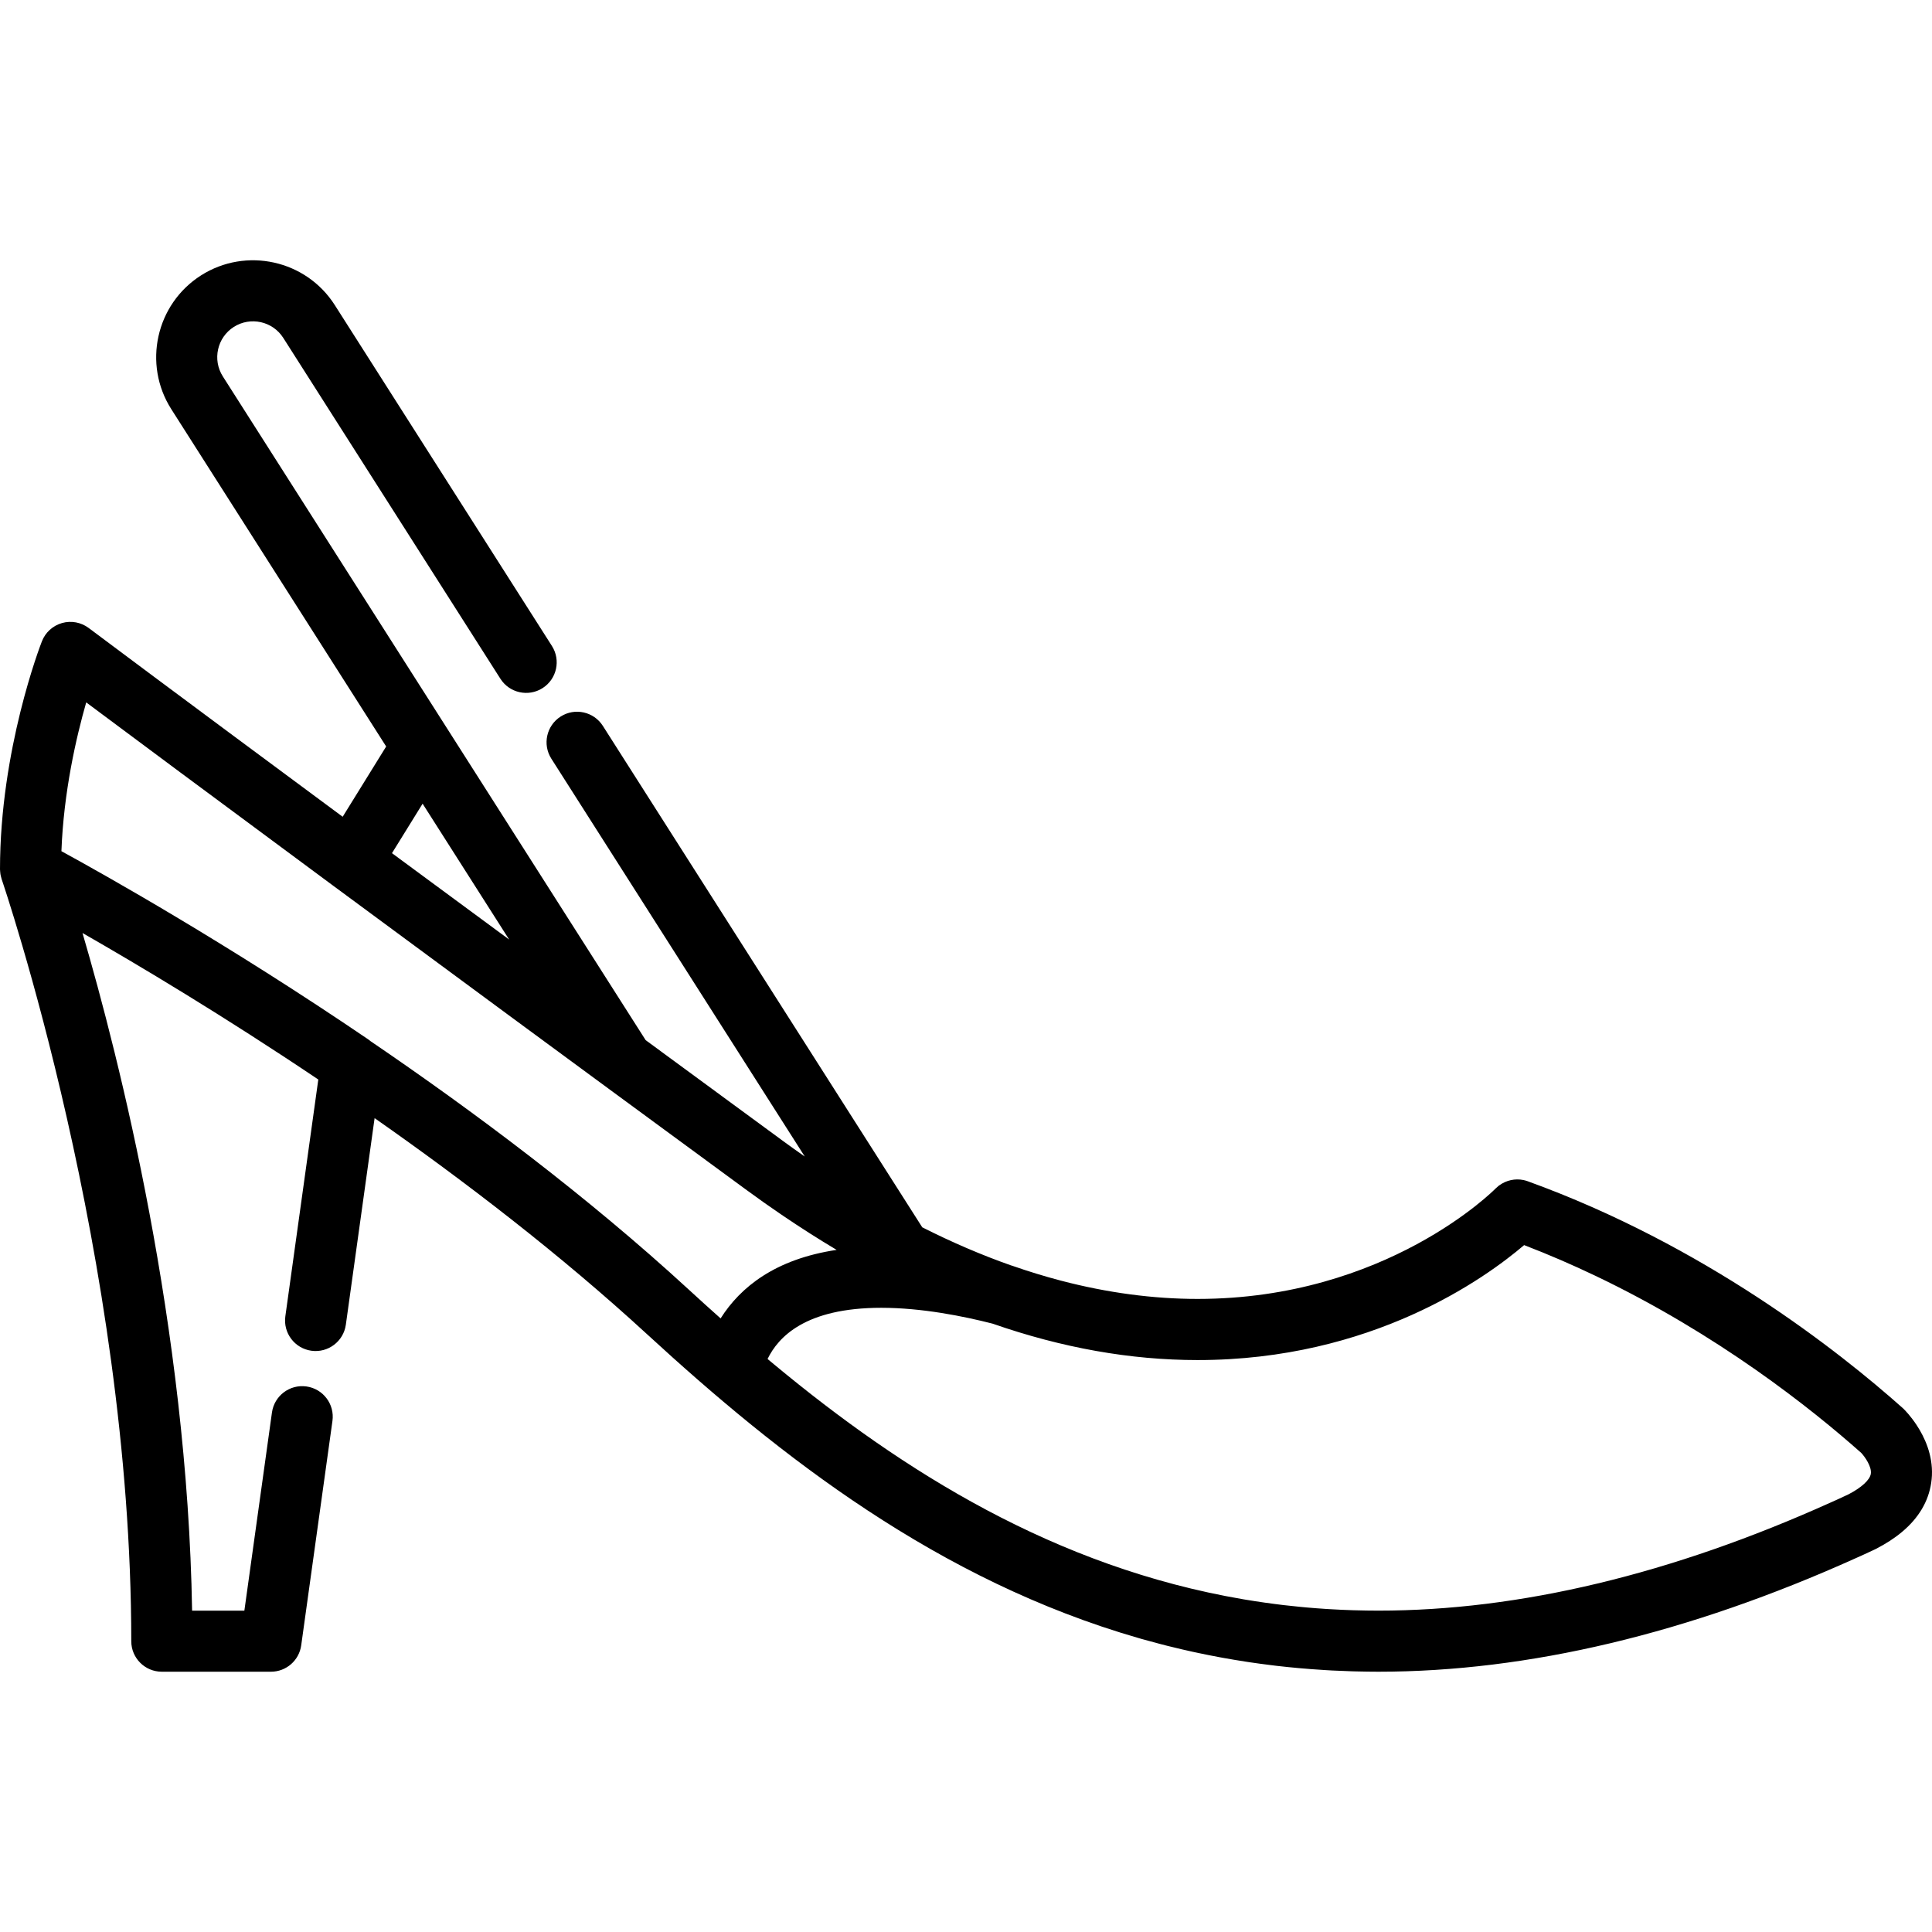 <?xml version="1.0" encoding="iso-8859-1"?>
<!-- Generator: Adobe Illustrator 19.0.0, SVG Export Plug-In . SVG Version: 6.00 Build 0)  -->
<svg xmlns="http://www.w3.org/2000/svg" xmlns:xlink="http://www.w3.org/1999/xlink" version="1.1" id="Layer_1" x="0px" y="0px" viewBox="0 0 512.001 512.001" style="enable-background:new 0 0 512.001 512.001;" xml:space="preserve">
<g>
	<g>
		<path d="M507.94,377.68c-1.575-2.397-3.094-3.947-3.462-4.308c-0.087-0.084-0.177-0.168-0.269-0.25    c-17.04-15.172-52.605-43.154-99.351-60.08c-0.374-0.135-0.754-0.242-1.136-0.32c-2.225-0.454-4.532,0.06-6.364,1.389    c-0.058,0.042-0.122,0.074-0.179,0.119c-0.203,0.155-0.387,0.338-0.576,0.514c-0.1,0.093-0.209,0.173-0.304,0.271    c-0.284,0.292-28.939,29.211-78.907,29.214c-11.764,0-23.929-1.623-36.156-4.823c-0.019-0.004-0.037-0.01-0.055-0.014    c-0.035-0.01-0.068-0.019-0.103-0.027c-4.264-1.122-8.576-2.442-12.817-3.925c-0.119-0.042-0.242-0.074-0.363-0.11    c-7.767-2.733-15.599-6.096-23.488-10.077L159.76,192.363c-2.402-3.77-7.407-4.88-11.173-2.478    c-3.77,2.401-4.878,7.403-2.478,11.173l67.161,105.433c-0.16-0.112-0.32-0.224-0.48-0.337c-1.752-1.228-3.504-2.475-5.251-3.757    c-12.818-9.402-24.963-18.318-36.436-26.751l-13.161-20.661l-39.221-61.572c-0.002-0.003-0.005-0.006-0.008-0.011L59.053,99.751    c-2.812-4.417-1.507-10.299,2.906-13.111c4.42-2.814,10.301-1.509,13.114,2.907l57.542,90.333    c2.401,3.771,7.406,4.878,11.173,2.478c3.77-2.401,4.878-7.404,2.478-11.173L88.724,80.851    c-7.609-11.943-23.514-15.468-35.461-7.863c-11.942,7.611-15.468,23.517-7.861,35.458l56.937,89.381L90.814,216.45    c-44.412-32.86-66.946-49.751-67.312-50.027c-2.023-1.516-4.638-2.001-7.07-1.31c-2.432,0.693-4.402,2.481-5.323,4.835    C10.657,171.109,0,198.707,0,230.358c0,0.044,0.009,0.087,0.009,0.132c0.002,0.161,0.022,0.322,0.033,0.482    c0.017,0.229,0.036,0.455,0.072,0.68c0.025,0.158,0.064,0.312,0.098,0.468c0.051,0.228,0.107,0.452,0.176,0.673    c0.022,0.068,0.03,0.138,0.054,0.206c0.343,0.996,34.347,100.733,34.347,201.932c0,4.471,3.622,8.093,8.093,8.093h28.925    c4.038,0,7.458-2.977,8.016-6.977l8.282-59.49c0.615-4.427-2.473-8.516-6.901-9.132c-4.42-0.619-8.516,2.473-9.132,6.901    l-7.31,52.513H50.908c-1.239-75.037-19.281-146.27-29.044-179.58c14.669,8.396,37.208,21.836,62.49,38.825l-8.734,62.745    c-0.615,4.426,2.473,8.516,6.901,9.132c4.422,0.616,8.515-2.472,9.132-6.901l7.62-54.743    c23.933,16.753,49.317,36.223,72.204,57.264c35.205,32.366,77.128,65.257,130.428,80.574c0.221,0.064,0.444,0.129,0.665,0.193    c1.539,0.437,3.089,0.855,4.646,1.261c0.692,0.181,1.382,0.364,2.074,0.538c1.306,0.328,2.619,0.644,3.938,0.951    c0.978,0.228,1.956,0.449,2.936,0.664c0.497,0.109,0.998,0.211,1.498,0.317c1.803,0.382,3.609,0.745,5.42,1.081    c0.39,0.072,0.781,0.142,1.172,0.214c1.923,0.347,3.85,0.67,5.783,0.968c0.401,0.062,0.803,0.125,1.205,0.185    c1.865,0.276,3.734,0.528,5.608,0.758c0.496,0.062,0.99,0.127,1.487,0.185c0.985,0.114,1.971,0.22,2.96,0.322    c0.96,0.099,1.925,0.19,2.892,0.277c1.102,0.099,2.206,0.192,3.312,0.275c1.233,0.094,2.472,0.178,3.716,0.253    c0.598,0.036,1.195,0.073,1.794,0.105c1.745,0.091,3.503,0.161,5.269,0.214c0.418,0.012,0.835,0.022,1.253,0.031    c1.913,0.046,3.834,0.079,5.772,0.079c0,0,0.006,0,0.014,0c39.638,0,82.204-10.129,126.513-30.103    c0.035-0.016,0.068-0.031,0.104-0.047c0.378-0.177,0.779-0.356,1.202-0.537c0.059-0.025,0.117-0.051,0.176-0.077    c0.929-0.423,1.867-0.861,2.805-1.298l0.721-0.336c0.091-0.042,0.181-0.086,0.271-0.133c2.706-1.387,5.049-2.915,7.025-4.581    c4.346-3.664,6.914-7.992,7.657-12.929c0.1-0.661,0.162-1.313,0.191-1.954C512.228,385.546,510.033,380.862,507.94,377.68z     M111.995,212.985l0.526,0.826l22.406,35.174l-31.047-22.886L111.995,212.985z M190.969,349.393    c-2.892-2.573-5.737-5.151-8.539-7.727c-26.796-24.638-56.902-47.149-84.279-65.778c-0.174-0.141-0.341-0.289-0.529-0.417    c-37.372-25.406-69.869-43.635-81.345-49.896c0.588-15.732,3.93-30.206,6.57-39.434c11.295,8.427,33.127,24.68,65.409,48.548    c0.004,0.003,0.009,0.008,0.013,0.011l0.485,0.357c27.311,20.193,62.07,45.813,104.186,76.708c1.664,1.22,3.339,2.449,5.026,3.687    c1.448,1.062,2.895,2.1,4.341,3.125c0.316,0.223,0.632,0.442,0.948,0.665c1.212,0.851,2.424,1.691,3.634,2.516    c0.226,0.153,0.45,0.305,0.675,0.459c4.726,3.204,9.445,6.211,14.153,9.015C205.49,333.655,196.22,341.085,190.969,349.393z     M495.784,390.592c-0.259,1.613-2.472,3.639-5.932,5.432l-0.585,0.273c-0.859,0.401-1.717,0.802-2.569,1.189    c-0.55,0.236-1.072,0.471-1.566,0.7c-42.189,19.011-82.5,28.65-119.82,28.65h-0.014c-2.092,0-4.165-0.037-6.224-0.095    c-0.226-0.006-0.452-0.01-0.678-0.017c-1.902-0.06-3.789-0.15-5.663-0.258c-0.409-0.024-0.818-0.046-1.225-0.072    c-1.732-0.11-3.451-0.242-5.158-0.392c-0.575-0.051-1.148-0.106-1.721-0.161c-1.53-0.147-3.052-0.306-4.563-0.484    c-0.816-0.097-1.626-0.203-2.438-0.309c-0.816-0.106-1.627-0.218-2.438-0.332c-1.75-0.249-3.492-0.516-5.219-0.806    c-0.181-0.03-0.363-0.059-0.543-0.091c-49.808-8.504-90.102-33.892-124.149-62.12c-0.363-0.302-0.728-0.604-1.089-0.905    c-0.261-0.218-0.52-0.435-0.78-0.653c2.825-5.777,9.959-13.562,30.137-13.562c10.785,0,21.908,2.256,29.507,4.204    c18.386,6.413,36.534,9.648,54.331,9.648c46.093,0,76.14-21.607,86.523-30.467c6.528,2.509,12.814,5.239,18.835,8.111    c32.51,15.512,57.269,35.199,70.501,46.957C494.232,386.078,496.082,388.722,495.784,390.592z"/>
	</g>
</g>
<g>
</g>
<g>
</g>
<g>
</g>
<g>
</g>
<g>
</g>
<g>
</g>
<g>
</g>
<g>
</g>
<g>
</g>
<g>
</g>
<g>
</g>
<g>
</g>
<g>
</g>
<g>
</g>
<g>
</g>
</svg>

